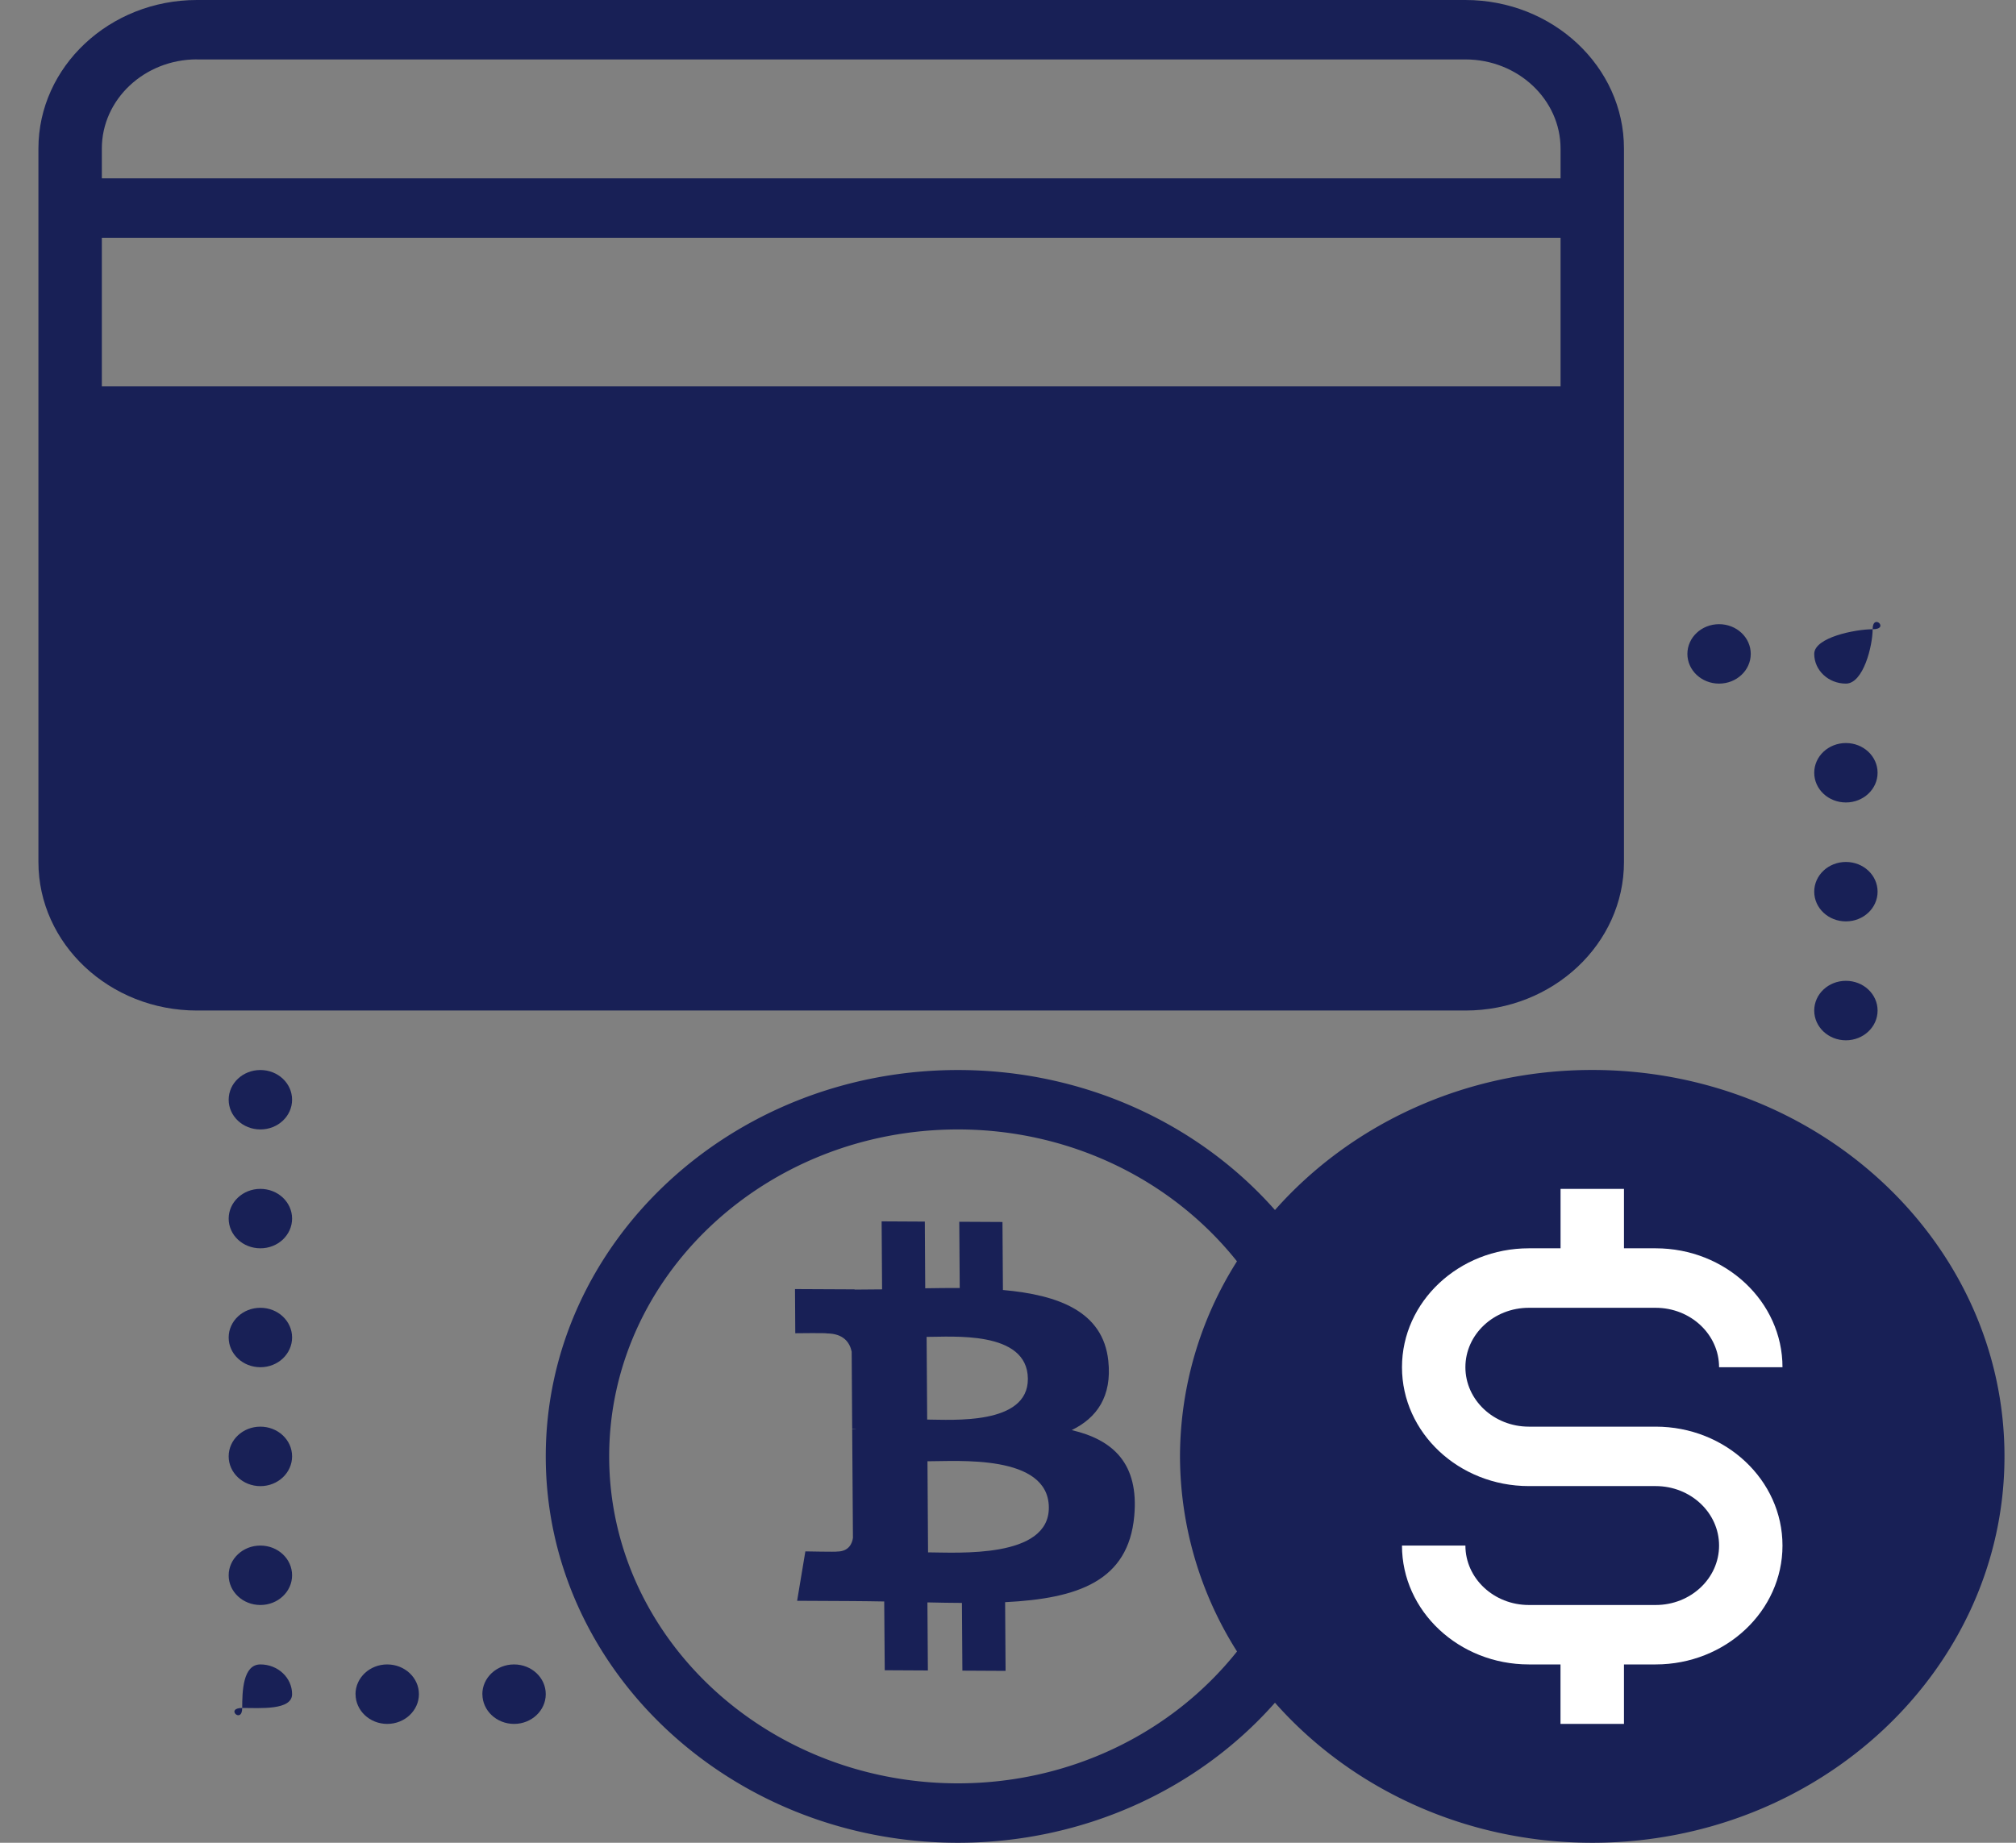 <svg width="35" height="32" fill="none" xmlns="http://www.w3.org/2000/svg"><rect width="100%" height="100%" fill="#808080" stroke="none"/><path d="M28.194 14.968V2.58C28.194 1.158 26.959 0 25.44 0H3.419C1.902 0 .667 1.158.667 2.58v12.388c0 1.423 1.235 2.58 2.752 2.58h22.022c1.518 0 2.753-1.157 2.753-2.58zM27.093 6.71H1.768V4.129h25.325v2.58zM3.419 1.032h22.022c.91 0 1.652.695 1.652 1.549v.516H1.768V2.58c0-.854.74-1.549 1.651-1.549z" fill="#182056"/><path d="M22.688 9.29c-.475 0-.937.098-1.376.291a3.385 3.385 0 0 0-1.376-.29c-1.822 0-3.304 1.388-3.304 3.096 0 1.708 1.482 3.097 3.304 3.097.475 0 .937-.098 1.376-.291.44.193.9.29 1.376.29 1.822 0 3.303-1.388 3.303-3.096 0-1.708-1.481-3.097-3.303-3.097zm0 5.162c-.379 0-.75-.097-1.1-.288l-.276-.152-.277.152c-.35.19-.72.288-1.1.288-1.214 0-2.202-.926-2.202-2.065 0-1.138.988-2.064 2.203-2.064.38 0 .749.097 1.099.288l.277.15.277-.15c.35-.191.72-.288 1.1-.288 1.214 0 2.201.926 2.201 2.064 0 1.139-.987 2.065-2.202 2.065zM27.643 18.58c-2.213 0-4.195.948-5.508 2.432-1.354-1.531-3.357-2.431-5.503-2.431-3.946 0-7.157 3.01-7.157 6.71 0 3.699 3.211 6.709 7.157 6.709 2.146 0 4.15-.9 5.503-2.432C23.448 31.053 25.43 32 27.643 32c3.946 0 7.157-3.01 7.157-6.71s-3.21-6.71-7.157-6.71zm-11.01 12.388c-3.34 0-6.057-2.547-6.057-5.678 0-3.13 2.717-5.677 6.056-5.677 1.92 0 3.7.855 4.843 2.29a6.35 6.35 0 0 0-.989 3.387 6.35 6.35 0 0 0 .99 3.388c-1.143 1.435-2.924 2.29-4.844 2.29z" fill="#182056"/><path d="M26.542 22.71h2.202c.608 0 1.101.463 1.101 1.032h1.101c0-1.139-.987-2.065-2.202-2.065h-.55v-1.032h-1.101v1.032h-.551c-1.214 0-2.202.926-2.202 2.065 0 1.138.988 2.064 2.202 2.064h2.202c.608 0 1.101.463 1.101 1.033 0 .57-.493 1.032-1.1 1.032h-2.203c-.607 0-1.101-.463-1.101-1.032H24.34c0 1.138.988 2.064 2.202 2.064h.55v1.033h1.102v-1.033h.55c1.215 0 2.202-.926 2.202-2.064 0-1.139-.987-2.065-2.202-2.065h-2.202c-.607 0-1.101-.463-1.101-1.032 0-.57.494-1.032 1.101-1.032z" fill="#fff"/><path d="M29.295 11.355c0-.285.246-.516.55-.516.304 0 .55.23.55.516 0 .285-.246.516-.55.516-.304 0-.55-.231-.55-.516zM31.497 11.355c0-.285.71-.428 1.014-.428 0-.285.304 0 0 0 0 .285-.16.944-.464.944-.304 0-.55-.231-.55-.516zM31.497 13.42c0-.286.246-.517.55-.517.304 0 .55.231.55.516 0 .285-.246.516-.55.516-.304 0-.55-.23-.55-.516zM31.497 15.484c0-.285.246-.516.55-.516.304 0 .55.23.55.516 0 .285-.246.516-.55.516-.304 0-.55-.231-.55-.516zM31.497 17.548c0-.285.246-.516.55-.516.304 0 .55.231.55.516 0 .285-.246.517-.55.517-.304 0-.55-.232-.55-.517zM3.97 19.097c0-.285.246-.516.55-.516.305 0 .551.23.551.516 0 .285-.246.516-.55.516-.305 0-.551-.231-.551-.516zM3.97 21.161c0-.285.246-.516.55-.516.305 0 .551.231.551.516 0 .285-.246.516-.55.516-.305 0-.551-.23-.551-.516zM3.97 23.226c0-.285.246-.516.55-.516.305 0 .551.23.551.516 0 .285-.246.516-.55.516-.305 0-.551-.231-.551-.516zM3.97 25.29c0-.285.246-.516.55-.516.305 0 .551.231.551.516 0 .285-.246.517-.55.517-.305 0-.551-.232-.551-.517zM3.97 27.355c0-.285.246-.516.55-.516.305 0 .551.23.551.516 0 .285-.246.516-.55.516-.305 0-.551-.231-.551-.516zM4.205 29.659c0-.285.011-.756.316-.756.304 0 .55.231.55.516 0 .285-.562.24-.866.24-.304 0 0 .285 0 0zM6.172 29.42c0-.286.247-.517.55-.517.305 0 .551.231.551.516 0 .285-.246.517-.55.517-.304 0-.55-.232-.55-.517zM8.374 29.42c0-.286.247-.517.55-.517.305 0 .551.231.551.516 0 .285-.246.517-.55.517-.304 0-.55-.232-.55-.517zM19.241 23.628c-.091-.852-.86-1.141-1.829-1.227l-.008-1.181-.75-.004.008 1.15c-.197-.001-.398.002-.599.005l-.007-1.158-.75-.004.008 1.181c-.162.002-.322.004-.477.004v-.004l-1.035-.005.005.767s.554-.007.545.003c.304.001.404.17.434.317l.009 1.345c.02 0 .048.001.08.005h-.08l.013 1.884c-.013.092-.068.238-.28.237.01.008-.546-.003-.546-.003l-.143.858.976.005c.182 0 .36.005.536.007l.009 1.194.749.004-.008-1.182c.205.005.404.008.599.009l.008 1.176.75.004-.008-1.193c1.26-.063 2.14-.363 2.242-1.497.082-.913-.369-1.323-1.086-1.491.433-.21.703-.583.635-1.206zm-1.032 2.548c.007.893-1.588.783-2.097.781l-.01-1.582c.508.002 2.1-.13 2.107.801zm-.364-2.234c.006.812-1.325.71-1.748.709l-.01-1.436c.423.003 1.752-.12 1.758.727z" fill="#182056"/></svg>